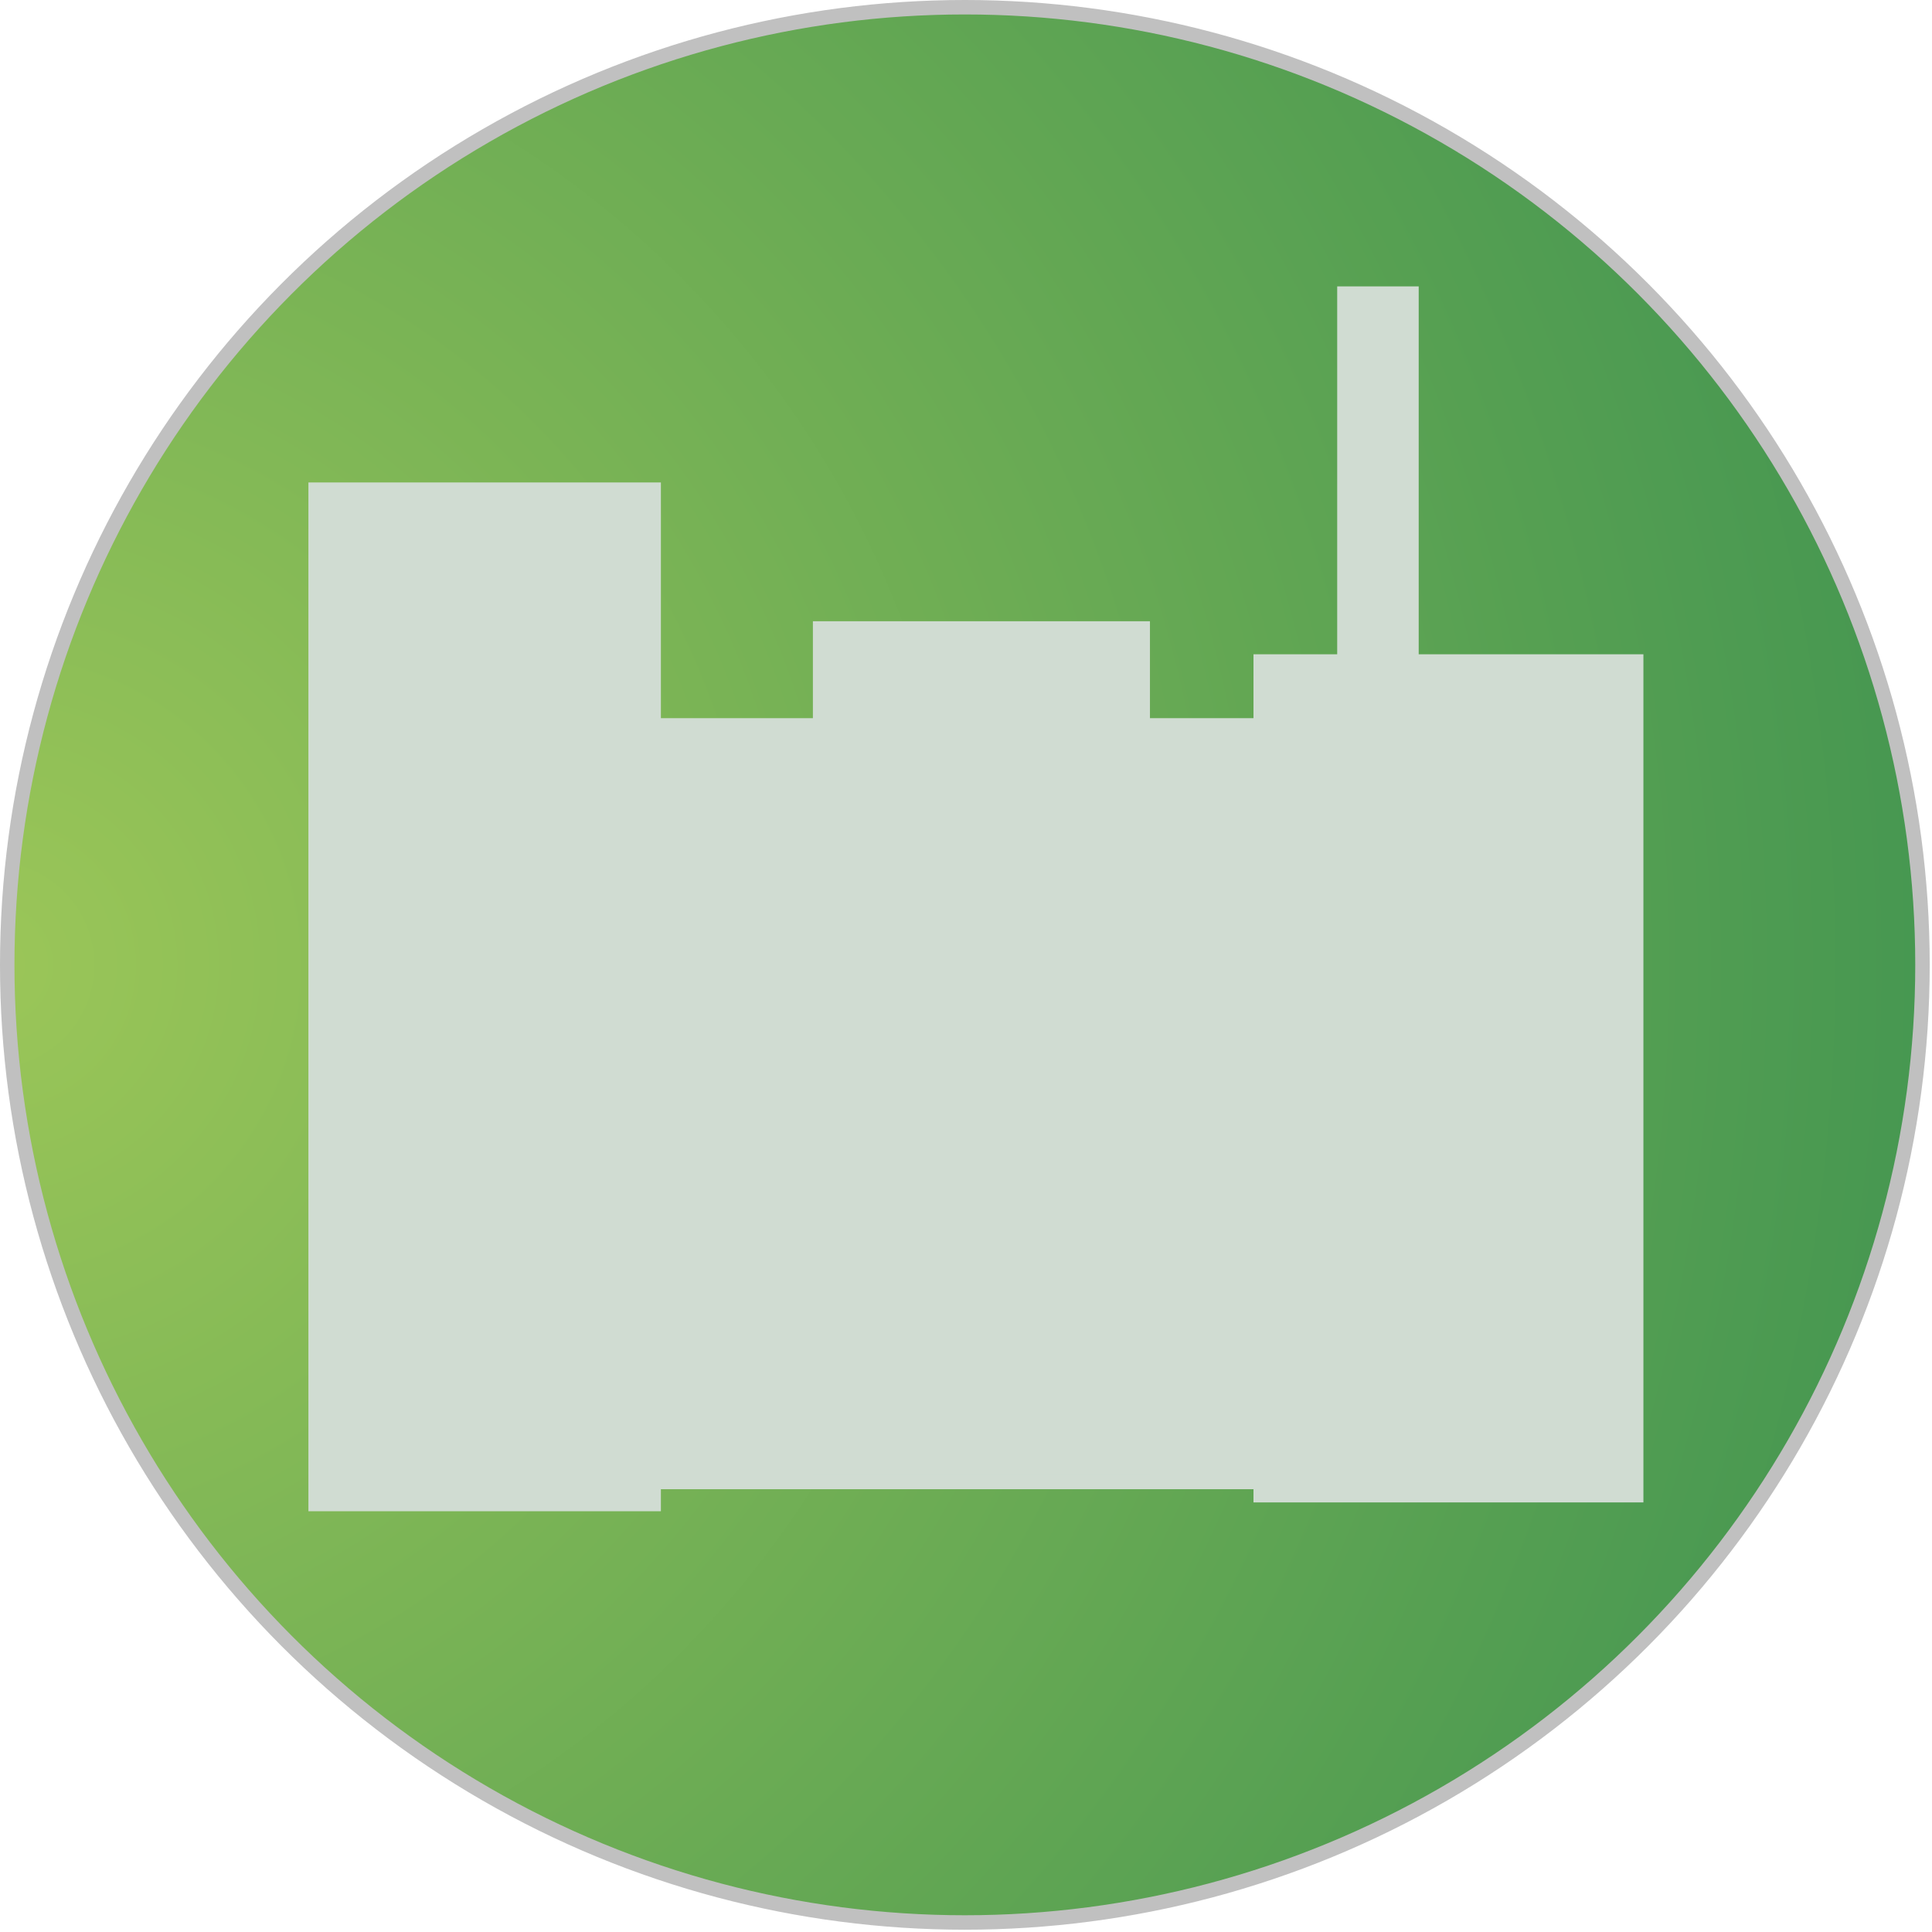<?xml version="1.0" encoding="UTF-8" standalone="no"?>
<svg
   width="170px"
   height="170px"
   viewBox="0 0 170 170"
   version="1.1"
   xml:space="preserve"
   style="fill-rule:evenodd;clip-rule:evenodd;stroke-linecap:round;stroke-linejoin:round;stroke-miterlimit:1.5;"
   id="svg26"
   sodipodi:docname="owasp_level_production.svg"
   inkscape:version="1.2.1 (9c6d41e, 2022-07-14)"
   xmlns:inkscape="http://www.inkscape.org/namespaces/inkscape"
   xmlns:sodipodi="http://sodipodi.sourceforge.net/DTD/sodipodi-0.dtd"
   xmlns="http://www.w3.org/2000/svg"
   xmlns:svg="http://www.w3.org/2000/svg"><sodipodi:namedview
   id="namedview28"
   pagecolor="#ffffff"
   bordercolor="#666666"
   borderopacity="1.0"
   inkscape:showpageshadow="2"
   inkscape:pageopacity="0.0"
   inkscape:pagecheckerboard="0"
   inkscape:deskcolor="#d1d1d1"
   showgrid="false"
   inkscape:zoom="5.1588235"
   inkscape:cx="57.280502"
   inkscape:cy="81.31699"
   inkscape:window-width="2370"
   inkscape:window-height="1027"
   inkscape:window-x="0"
   inkscape:window-y="25"
   inkscape:window-maximized="0"
   inkscape:current-layer="svg26" />
    <g
   id="Flagship"
   transform="matrix(0.318,0,0,0.318,0,0)">
        <g
   id="Circle"
   transform="matrix(1,0,0,1,140.681,85.696)">
            <circle
   cx="126.297"
   cy="181.283"
   r="264.979"
   style="fill:url(#_Radial1);stroke:#c0c0c0;stroke-width:4px;"
   id="circle2" />
        </g>
        <g
   id="Flag">
            <g
   transform="matrix(2.123,0,0,2.123,-63.176,-57.039)"
   id="g7">
                
            </g>
            <g
   transform="matrix(2.123,0,0,2.123,-63.176,-57.039)"
   id="g11">
                
            </g>
            <g
   transform="matrix(2.123,0,0,2.123,-63.176,-57.039)"
   id="g15">
                
            </g>
        </g>
    </g>
    <defs
   id="defs24">
        <radialGradient
   id="_Radial1"
   cx="0"
   cy="0"
   r="1"
   gradientUnits="userSpaceOnUse"
   gradientTransform="matrix(529.958,0,0,529.958,-138.681,181.283)"><stop
     offset="0"
     style="stop-color:#9bc658;stop-opacity:1"
     id="stop19" /><stop
     offset="1"
     style="stop-color:#469751;stop-opacity:1"
     id="stop21" /></radialGradient>
    </defs>
<g
   id="g1451"
   transform="translate(-1.551,2.908)"><g
     id="g1441"
     transform="translate(3.489,-6.591)"><rect
       style="fill:#d0dcd2;fill-opacity:1"
       id="rect336"
       width="31.015"
       height="90.525"
       x="25.2"
       y="46.135" /><rect
       style="fill:#d0dcd2;fill-opacity:1"
       id="rect1431"
       width="80.445"
       height="67.845"
       x="48.848"
       y="66.876" /><rect
       style="fill:#d0dcd2;fill-opacity:1"
       id="rect1433"
       width="29.658"
       height="75.017"
       x="69.59"
       y="58.347" /><rect
       style="fill:#d0dcd2;fill-opacity:1"
       id="rect1435"
       width="34.31"
       height="74.629"
       x="108.358"
       y="61.254" /></g><rect
     style="fill:#d0dcd2;fill-opacity:1"
     id="rect1443"
     width="7.172"
     height="37.218"
     x="119.213"
     y="22.292" /></g></svg>
